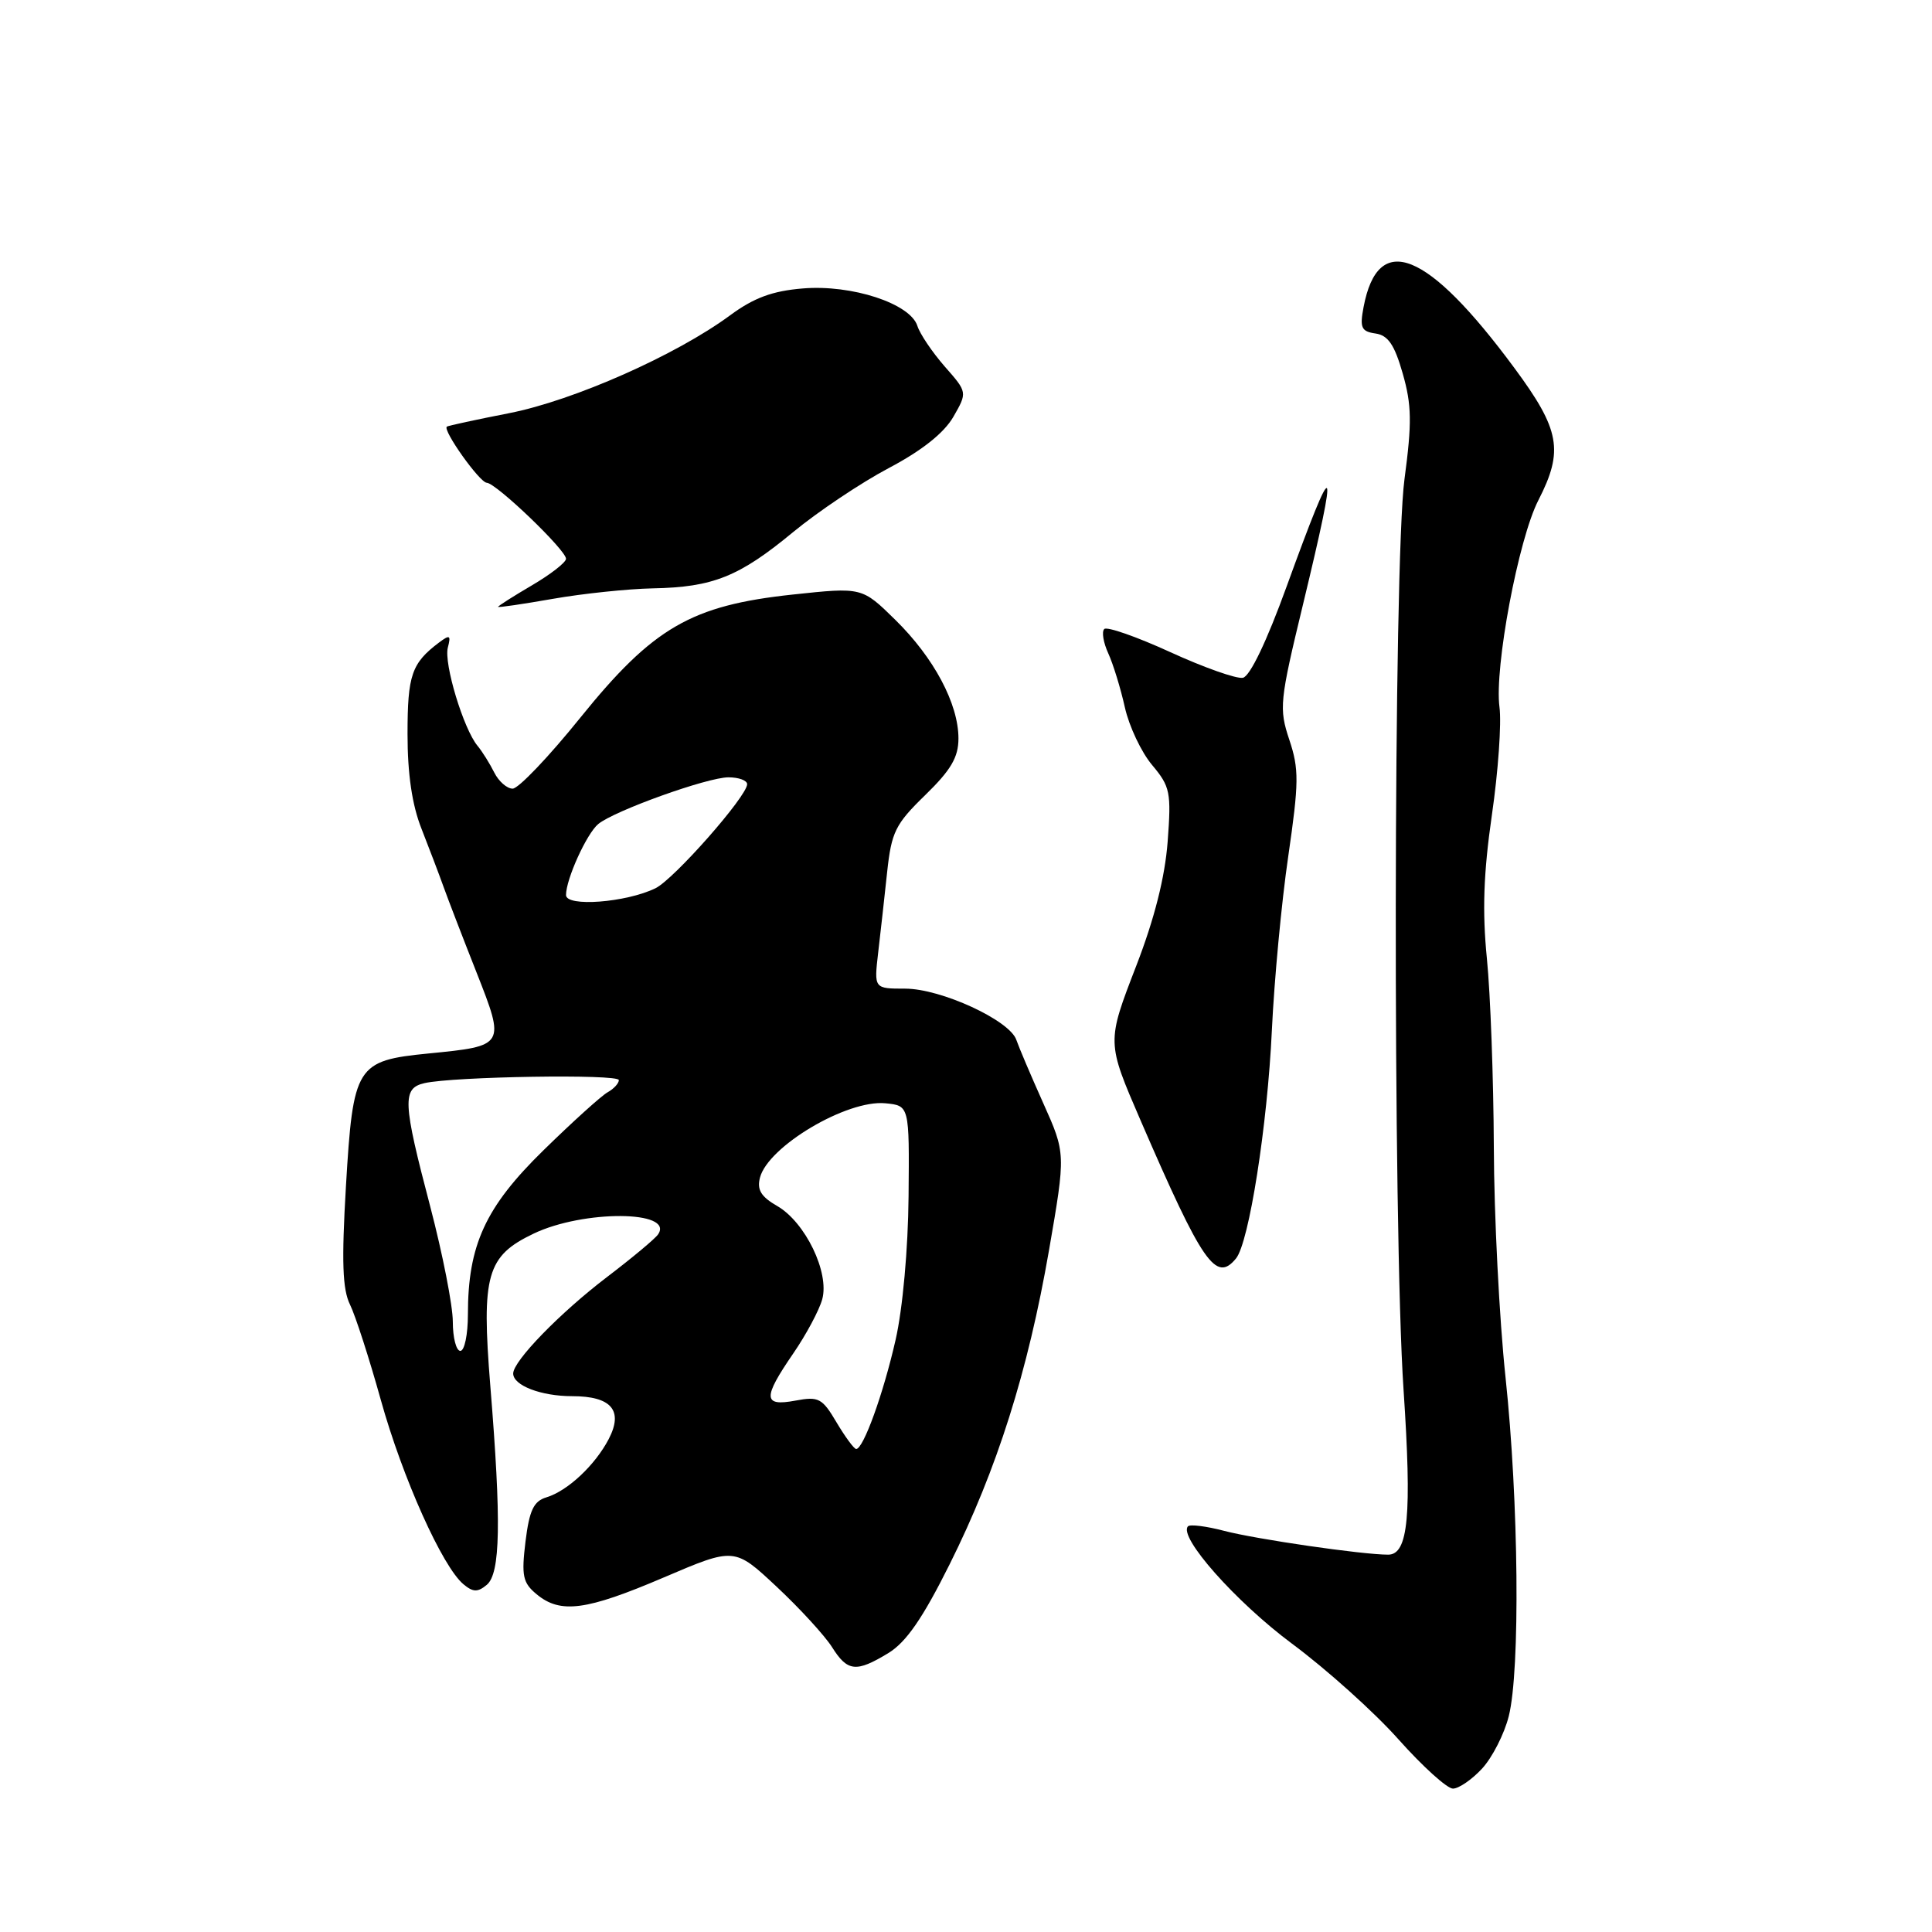 <?xml version="1.0" encoding="UTF-8" standalone="no"?>
<!DOCTYPE svg PUBLIC "-//W3C//DTD SVG 1.1//EN" "http://www.w3.org/Graphics/SVG/1.1/DTD/svg11.dtd" >
<svg xmlns="http://www.w3.org/2000/svg" xmlns:xlink="http://www.w3.org/1999/xlink" version="1.1" viewBox="0 0 256 256">
 <g >
 <path fill="currentColor"
d=" M 196.38 234.35 C 197.73 232.89 199.33 229.76 199.92 227.40 C 201.45 221.32 201.24 198.95 199.49 182.50 C 198.67 174.80 197.97 161.07 197.94 152.00 C 197.90 142.93 197.49 131.68 197.02 127.00 C 196.40 120.77 196.57 115.70 197.68 108.01 C 198.52 102.24 198.97 95.81 198.69 93.71 C 197.99 88.50 201.19 71.45 203.84 66.29 C 207.22 59.70 206.72 56.95 200.64 48.73 C 189.15 33.19 182.60 30.55 180.68 40.69 C 180.16 43.42 180.38 43.92 182.26 44.19 C 183.93 44.43 184.78 45.68 185.87 49.50 C 187.06 53.66 187.10 56.02 186.10 63.50 C 184.63 74.47 184.54 162.83 185.98 184.19 C 187.09 200.77 186.61 206.00 183.94 206.00 C 180.51 206.00 166.48 203.96 162.22 202.85 C 159.87 202.23 157.71 201.96 157.42 202.24 C 156.07 203.60 163.74 212.25 171.19 217.79 C 175.76 221.18 182.12 226.89 185.31 230.48 C 188.51 234.07 191.75 237.00 192.52 237.00 C 193.29 237.00 195.03 235.81 196.38 234.35 Z  M 117.73 219.03 C 120.08 217.59 122.27 214.42 125.83 207.28 C 132.11 194.70 136.21 181.73 139.00 165.66 C 141.22 152.83 141.22 152.83 138.23 146.16 C 136.59 142.50 134.99 138.73 134.67 137.79 C 133.80 135.20 124.69 131.00 119.94 131.00 C 115.81 131.00 115.81 131.00 116.36 126.25 C 116.67 123.64 117.20 118.83 117.55 115.57 C 118.12 110.24 118.64 109.20 122.59 105.36 C 126.00 102.04 127.00 100.35 127.00 97.85 C 127.00 93.26 123.75 87.15 118.63 82.13 C 114.22 77.80 114.22 77.80 105.05 78.78 C 91.59 80.22 86.55 83.14 76.90 95.09 C 72.73 100.27 68.69 104.50 67.93 104.50 C 67.18 104.50 66.08 103.54 65.49 102.36 C 64.90 101.18 63.91 99.59 63.28 98.83 C 61.42 96.60 58.79 87.91 59.34 85.81 C 59.77 84.16 59.61 84.06 58.17 85.14 C 54.54 87.88 54.00 89.45 54.00 97.26 C 54.00 102.56 54.60 106.66 55.85 109.81 C 56.86 112.39 58.18 115.85 58.77 117.50 C 59.36 119.15 61.32 124.24 63.13 128.82 C 66.97 138.57 66.96 138.59 56.79 139.59 C 47.19 140.54 46.79 141.18 45.84 157.16 C 45.25 167.18 45.38 170.85 46.38 172.87 C 47.09 174.32 48.93 180.00 50.46 185.50 C 53.33 195.80 58.62 207.61 61.42 209.93 C 62.68 210.98 63.30 211.00 64.50 210.00 C 66.31 208.49 66.44 201.68 64.97 183.65 C 63.78 168.93 64.49 166.43 70.71 163.46 C 77.31 160.30 89.38 160.38 87.20 163.56 C 86.82 164.13 83.76 166.68 80.41 169.23 C 74.18 173.98 68.00 180.34 68.00 182.00 C 68.00 183.58 71.69 185.00 75.81 185.00 C 81.01 185.00 82.63 186.89 80.66 190.68 C 78.85 194.15 75.21 197.56 72.39 198.41 C 70.71 198.92 70.14 200.13 69.63 204.27 C 69.08 208.82 69.27 209.73 71.11 211.25 C 74.27 213.87 77.68 213.41 87.98 209.01 C 97.32 205.02 97.32 205.02 102.91 210.25 C 105.99 213.13 109.28 216.73 110.24 218.24 C 112.30 221.52 113.44 221.64 117.73 219.03 Z  M 163.78 166.75 C 165.50 164.64 167.94 149.15 168.53 136.50 C 168.84 129.90 169.81 119.53 170.70 113.46 C 172.12 103.67 172.14 101.91 170.84 98.02 C 169.46 93.87 169.55 92.93 172.66 80.07 C 177.45 60.20 177.02 59.72 170.49 77.70 C 167.86 84.96 165.63 89.62 164.69 89.81 C 163.86 89.98 159.52 88.45 155.07 86.41 C 150.61 84.37 146.67 82.99 146.32 83.35 C 145.96 83.70 146.20 85.15 146.85 86.57 C 147.50 87.99 148.49 91.21 149.05 93.73 C 149.61 96.24 151.24 99.69 152.67 101.38 C 155.06 104.23 155.21 104.98 154.72 111.53 C 154.36 116.23 152.98 121.72 150.57 127.95 C 146.63 138.16 146.63 138.04 151.15 148.50 C 159.36 167.46 161.12 170.00 163.78 166.75 Z  M 86.50 77.96 C 94.47 77.81 97.94 76.42 105.10 70.50 C 108.40 67.78 114.10 63.96 117.77 62.02 C 122.15 59.71 125.08 57.38 126.32 55.24 C 128.19 51.98 128.19 51.98 125.18 48.56 C 123.53 46.67 121.90 44.26 121.56 43.19 C 120.62 40.22 112.87 37.68 106.39 38.22 C 102.34 38.55 99.89 39.46 96.73 41.79 C 89.58 47.06 76.03 53.06 67.50 54.74 C 63.10 55.60 59.37 56.41 59.21 56.53 C 58.61 56.98 63.54 63.92 64.50 63.97 C 65.78 64.04 75.00 72.89 75.00 74.04 C 75.00 74.52 72.97 76.10 70.50 77.55 C 68.03 79.00 66.00 80.29 66.00 80.41 C 66.00 80.53 69.26 80.05 73.25 79.35 C 77.24 78.65 83.20 78.03 86.50 77.96 Z  M 110.85 188.48 C 108.95 185.26 108.48 185.01 105.39 185.59 C 101.10 186.39 101.05 185.25 105.11 179.34 C 106.82 176.85 108.55 173.62 108.95 172.16 C 109.93 168.61 106.70 161.94 102.98 159.80 C 100.84 158.57 100.28 157.65 100.70 156.04 C 101.78 151.89 112.23 145.70 117.31 146.19 C 120.50 146.50 120.50 146.50 120.39 158.50 C 120.33 165.51 119.61 173.43 118.67 177.54 C 117.05 184.68 114.40 192.00 113.45 192.00 C 113.17 192.00 112.00 190.41 110.85 188.48 Z  M 60.00 175.13 C 60.00 173.01 58.65 166.15 57.01 159.88 C 53.36 146.01 53.27 144.20 56.25 143.52 C 60.10 142.64 82.00 142.29 82.00 143.12 C 82.00 143.55 81.33 144.28 80.50 144.74 C 79.68 145.20 75.85 148.66 72.00 152.43 C 64.31 159.95 62.00 164.98 62.00 174.18 C 62.00 176.83 61.55 179.00 61.00 179.00 C 60.45 179.00 60.00 177.26 60.00 175.13 Z  M 75.00 118.60 C 75.00 116.49 77.73 110.47 79.27 109.19 C 81.40 107.43 93.73 103.00 96.52 103.00 C 97.89 103.00 99.00 103.41 99.00 103.91 C 99.00 105.50 89.30 116.51 86.85 117.70 C 82.95 119.60 75.00 120.20 75.00 118.60 Z "/>
</g>
</svg>